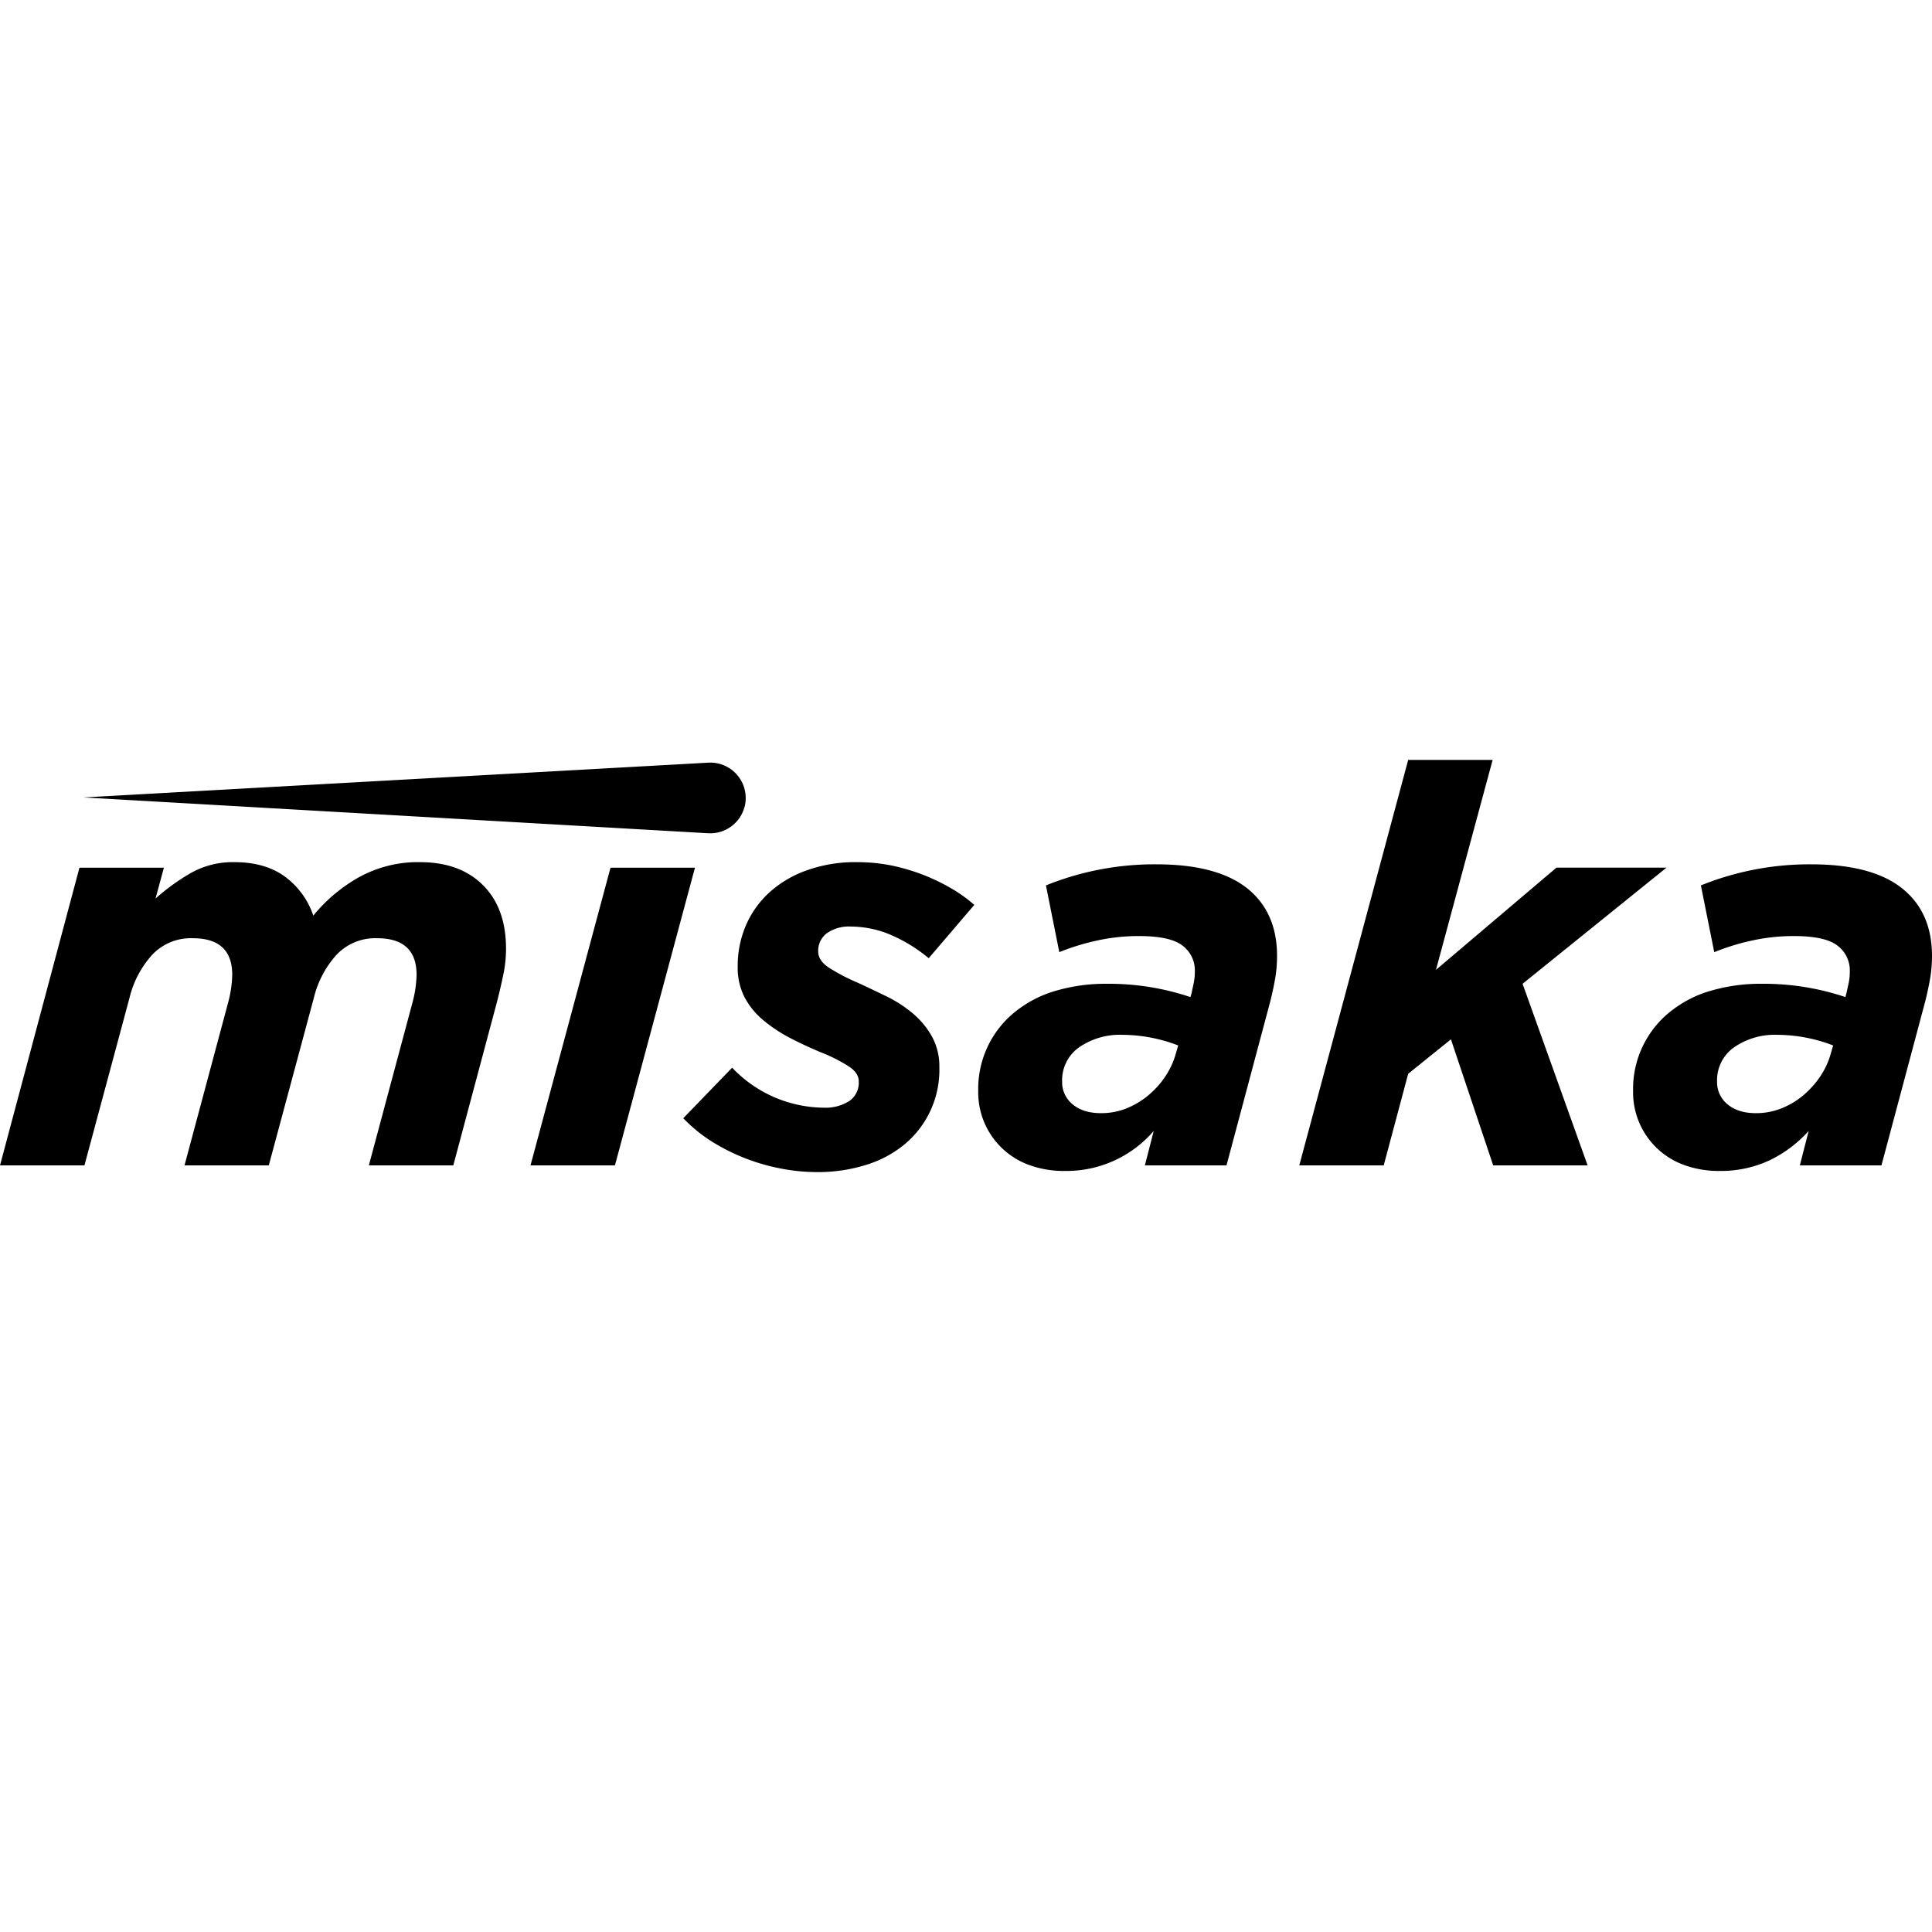 <svg viewBox="0 0 24 24" xmlns="http://www.w3.org/2000/svg"><path d="M.987 10.779h1.049l-.104.383c.134-.12.28-.225.435-.315a1.06 1.06 0 0 1 .545-.137c.253 0 .461.059.625.178.165.121.29.291.355.486.159-.195.353-.357.573-.48.23-.125.49-.189.752-.184.331 0 .592.095.783.286.191.19.286.454.286.79 0 .115-.013.23-.038.341a6.559 6.559 0 0 1-.086.363l-.531 1.987H4.582l.545-2.034a1.467 1.467 0 0 0 .048-.332c0-.304-.163-.456-.49-.456a.661.661 0 0 0-.503.204 1.228 1.228 0 0 0-.283.536l-.56 2.082H2.292l.545-2.034a1.461 1.461 0 0 0 .048-.332c0-.304-.163-.456-.49-.456a.661.661 0 0 0-.503.204 1.228 1.228 0 0 0-.283.536l-.56 2.082H0l.987-3.698Zm6.597 0h1.049l-.994 3.698H6.59l.994-3.698Zm1.663-.75a.44.44 0 0 1-.449.322l-7.76-.445L8.8 9.474a.44.44 0 0 1 .448.555Zm.469 4.49a2.507 2.507 0 0 1-.863-.332 1.877 1.877 0 0 1-.365-.296l.607-.628a1.585 1.585 0 0 0 1.132.497.555.555 0 0 0 .324-.083.277.277 0 0 0 .117-.242c0-.069-.039-.13-.117-.183a1.914 1.914 0 0 0-.31-.162 4.898 4.898 0 0 1-.415-.19 1.86 1.86 0 0 1-.341-.224.955.955 0 0 1-.235-.286.803.803 0 0 1-.086-.383 1.275 1.275 0 0 1 .103-.514c.068-.157.168-.296.294-.41.136-.121.294-.214.466-.273.2-.07.41-.104.62-.1.148 0 .295.014.439.044a2.458 2.458 0 0 1 .745.29c.096.057.188.123.272.197l-.566.662a1.954 1.954 0 0 0-.503-.303 1.287 1.287 0 0 0-.463-.09.48.48 0 0 0-.3.083.272.272 0 0 0-.107.228c0 .073.043.139.128.196.115.074.236.137.362.19.12.055.24.113.363.172.117.058.228.13.327.214.095.081.175.178.235.287a.765.765 0 0 1 .09.376 1.202 1.202 0 0 1-.428.956 1.393 1.393 0 0 1-.48.258 1.994 1.994 0 0 1-.61.09c-.146 0-.292-.014-.435-.041Zm3.074-.045a.958.958 0 0 1-.638-.921 1.226 1.226 0 0 1 .462-.987c.15-.119.32-.207.504-.259a2.19 2.19 0 0 1 .628-.086 3.182 3.182 0 0 1 1.042.165l.014-.048.027-.127a.732.732 0 0 0 .014-.149.383.383 0 0 0-.152-.314c-.1-.08-.283-.12-.545-.12-.177 0-.355.019-.528.058a2.85 2.85 0 0 0-.459.142l-.166-.829a3.59 3.59 0 0 1 1.373-.262c.502 0 .877.1 1.126.297.248.198.372.478.372.842 0 .095-.008.19-.024.283a4.041 4.041 0 0 1-.059.276l-.545 2.042h-1.014l.11-.428a1.431 1.431 0 0 1-1.104.497 1.26 1.26 0 0 1-.438-.072Zm1.2-.704a.994.994 0 0 0 .273-.162c.083-.069.155-.149.214-.238a.98.98 0 0 0 .131-.287l.028-.096a1.95 1.95 0 0 0-.69-.132.89.89 0 0 0-.542.156.499.499 0 0 0-.21.424.353.353 0 0 0 .13.283c.088.074.206.11.353.11.107.001.214-.019.314-.058Zm3.503-4.33h1.049l-.704 2.608 1.497-1.27h1.367l-1.788 1.443.808 2.256h-1.173l-.525-1.566-.531.428-.304 1.138H16.14l1.353-5.037Zm3.433 5.034a.958.958 0 0 1-.639-.921 1.226 1.226 0 0 1 .463-.987c.15-.119.32-.207.504-.259a2.19 2.19 0 0 1 .627-.086 3.182 3.182 0 0 1 1.043.165l.013-.048.028-.127a.725.725 0 0 0 .014-.149.383.383 0 0 0-.152-.314c-.101-.08-.283-.12-.545-.12-.178 0-.355.019-.528.058-.157.034-.31.082-.459.142l-.166-.829a3.59 3.59 0 0 1 1.373-.262c.502 0 .877.1 1.125.297.249.198.373.478.373.842 0 .095-.008.19-.024.283a3.98 3.98 0 0 1-.059.276l-.545 2.042h-1.014l.11-.428c-.14.156-.308.281-.497.37a1.43 1.43 0 0 1-.607.127 1.26 1.26 0 0 1-.438-.072Zm1.2-.704a.994.994 0 0 0 .273-.162c.082-.069.154-.149.214-.238a.983.983 0 0 0 .131-.287l.028-.096a1.946 1.946 0 0 0-.69-.132.89.89 0 0 0-.542.156.499.499 0 0 0-.21.424.353.353 0 0 0 .13.283c.088.074.205.11.352.11.108.001.214-.019.314-.058Z"/></svg>